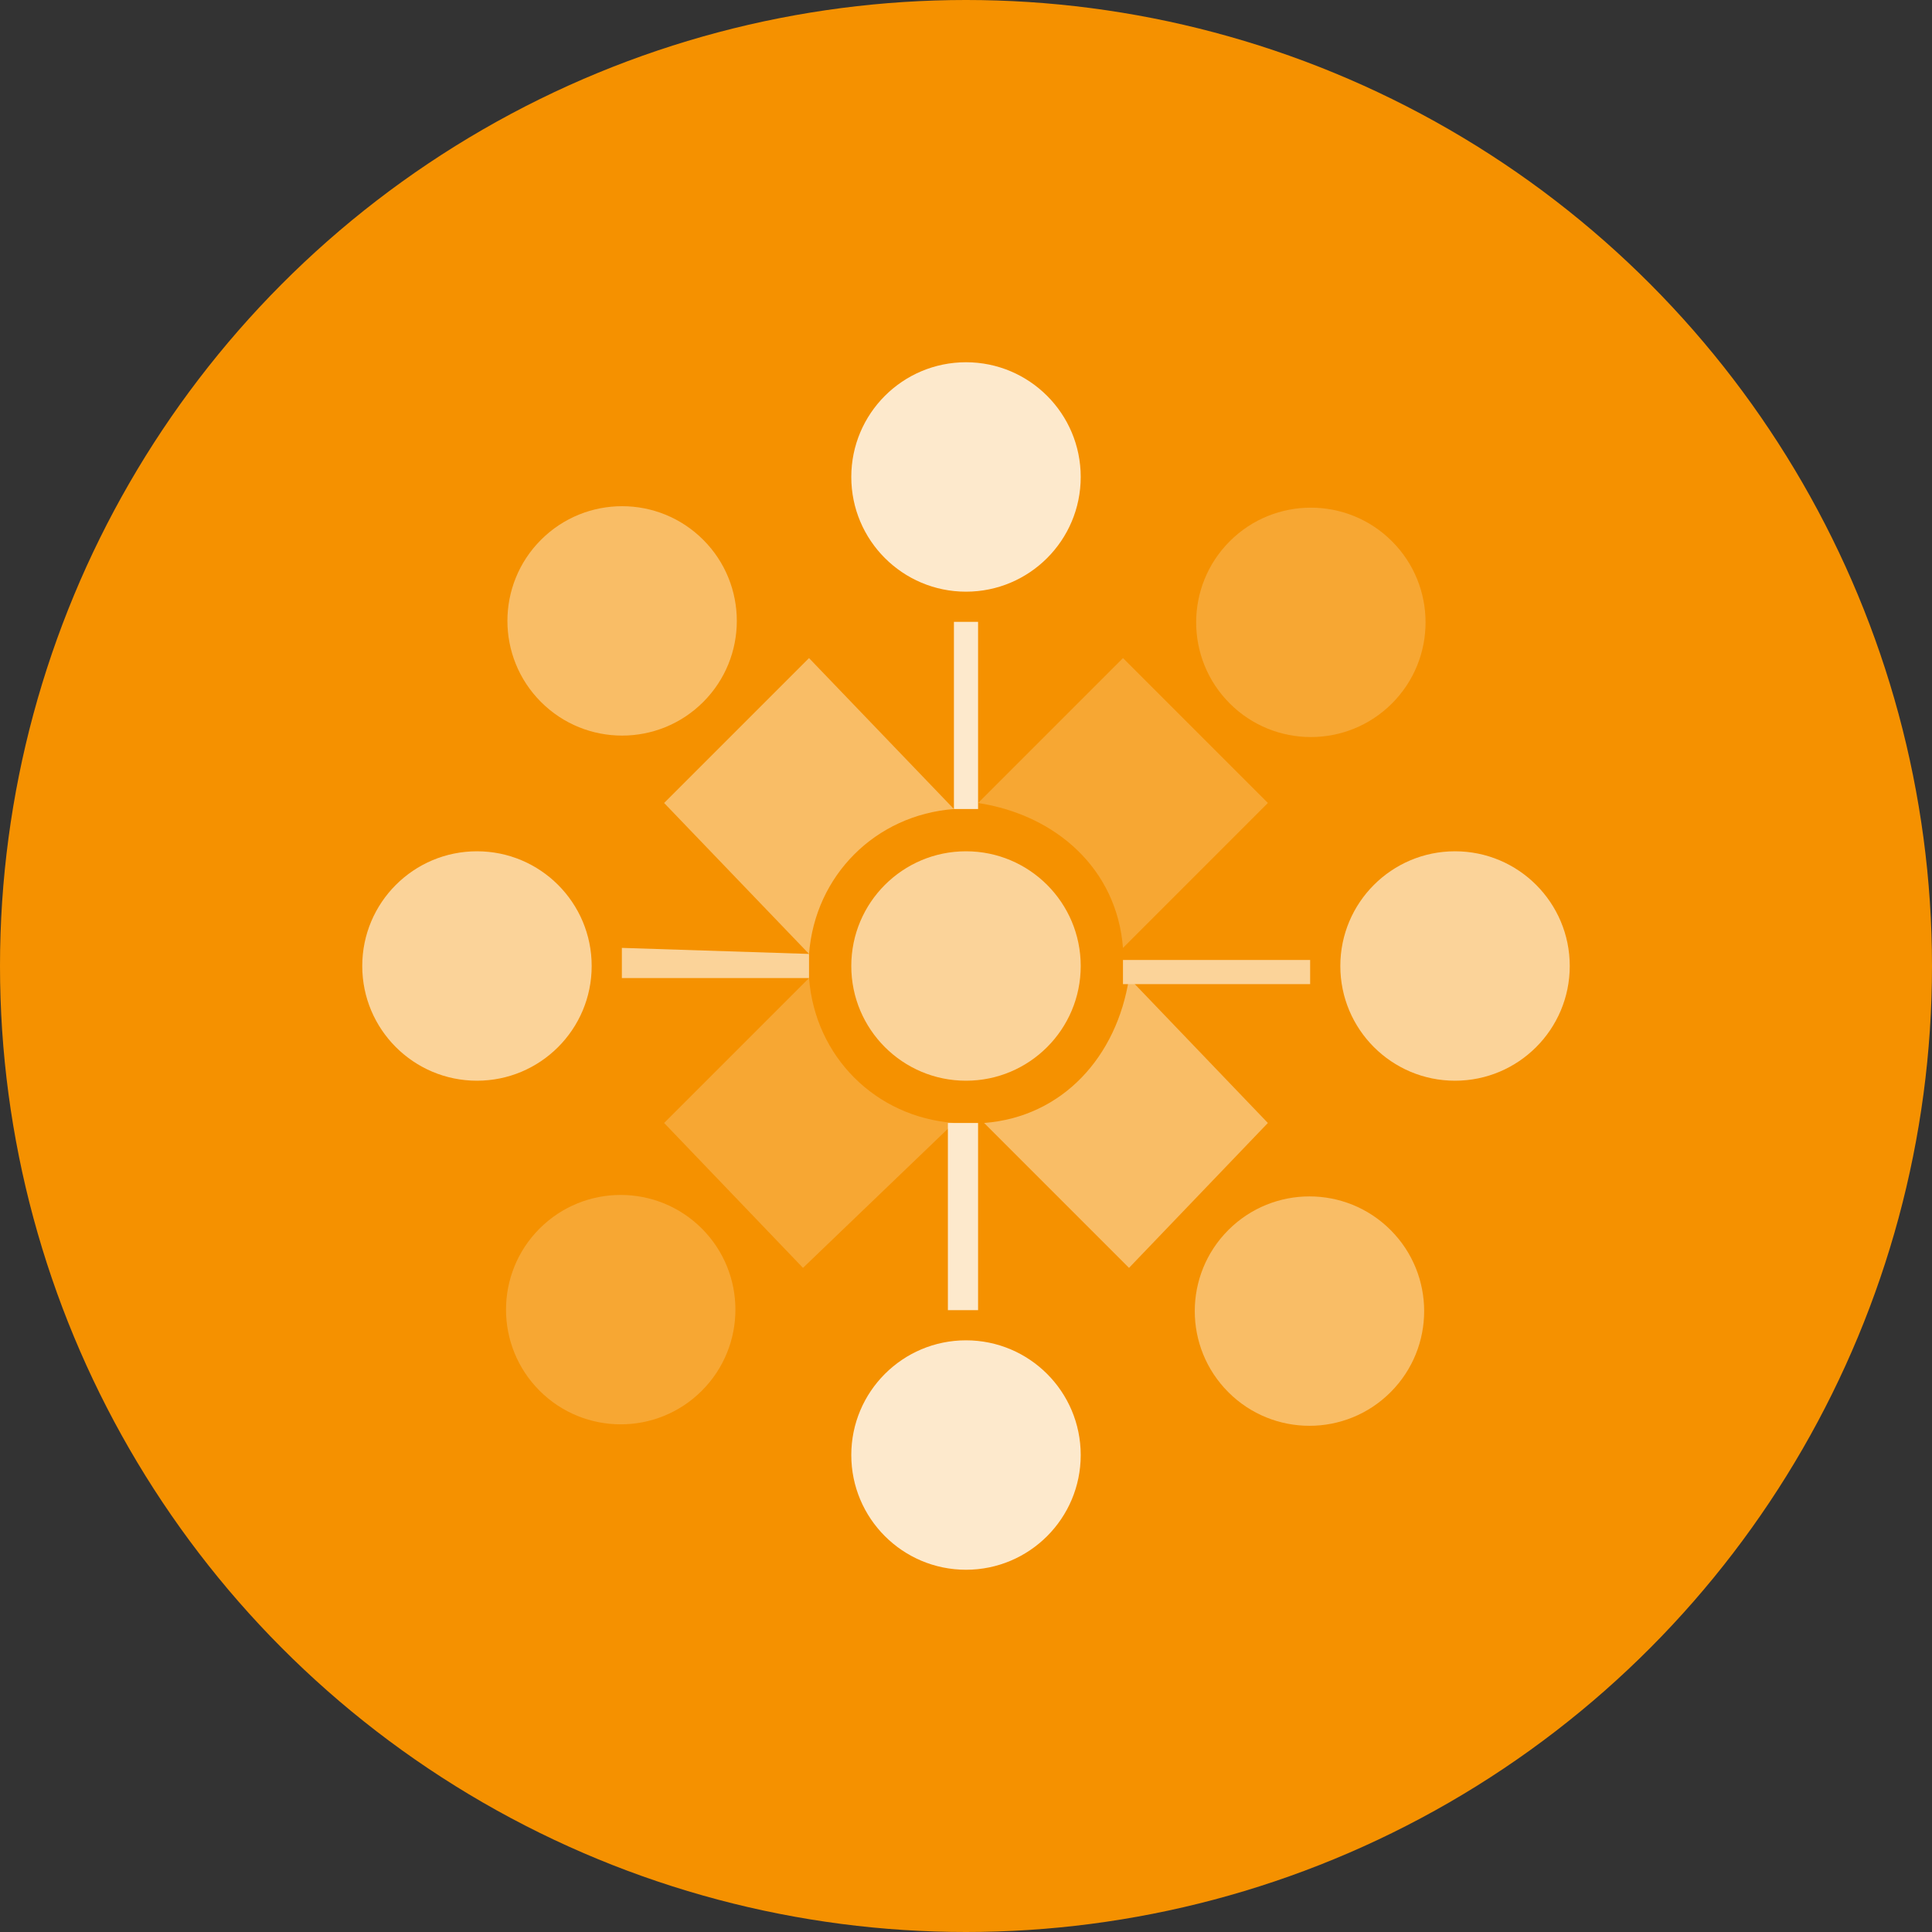<?xml version="1.0" encoding="utf-8"?>
<!-- Generator: Adobe Illustrator 21.1.0, SVG Export Plug-In . SVG Version: 6.00 Build 0)  -->
<svg version="1.1" xmlns="http://www.w3.org/2000/svg" xmlns:xlink="http://www.w3.org/1999/xlink" x="0px" y="0px"
	 viewBox="0 0 32 32" style="enable-background:new 0 0 32 32;" xml:space="preserve">
<rect x="0" y="0" width="32" height="32" fill="#333333" stroke="none"/>
<style type="text/css">
	.st0{fill:#020100;}
	.st1{fill:#27A3F3;}
	.st2{fill:#0666FF;}
	.st3{fill:#1FC5C9;}
	.st4{fill:#F4BB0B;}
	.st5{fill:#F4D029;}
	.st6{fill:#152743;}
	.st7{fill:#0652D9;}
	.st8{fill:#CC1E46;}
	.st9{fill:#586F81;}
	.st10{fill:#D14071;}
	.st11{fill:#5C6DED;}
	.st12{fill:#602453;}
	.st13{fill:#302C2C;}
	.st14{fill:#8300FF;}
	.st15{fill:#FF9A1F;}
	.st16{fill:#48606E;}
	.st17{fill:#4C1D57;}
	.st18{fill:#002E64;}
	.st19{fill:#504C4C;}
	.st20{fill:#CB0B00;}
	.st21{fill:#007A90;}
	.st22{fill:#00FFBA;}
	.st23{fill:#404040;}
	.st24{fill:#00BFEC;}
	.st25{fill:#2B5EBB;}
	.st26{fill:#0B0E2D;}
	.st27{fill:#1347E8;}
	.st28{fill:#F1385B;}
	.st29{fill:#188C92;}
	.st30{fill:#666666;}
	.st31{fill:#384A77;}
	.st32{fill:#01A6FF;}
	.st33{fill:#136485;}
	.st34{fill:#1BEEF4;}
	.st35{fill:#0038C8;}
	.st36{fill:#05BCA9;}
	.st37{fill:#000D2B;}
	.st38{fill:#1B1F2B;}
	.st39{fill:#FFC04F;}
	.st40{fill:#5DAA79;}
	.st41{fill:#3D3C3A;}
	.st42{fill:#3A4DA5;}
	.st43{fill:#FFCA00;}
	.st44{fill:#205174;}
	.st45{fill:#00C6FF;}
	.st46{fill:#F59100;}
	.st47{fill:#202346;}
	.st48{fill:#101A1F;}
	.st49{fill:#0D4265;}
	.st50{fill:#004ADF;}
	.st51{fill:#0B8BCB;}
	.st52{fill:#A8E0D1;}
	.st53{fill:#00C099;}
	.st54{fill:#0078FF;}
	.st55{fill:#FC3A81;}
	.st56{fill:#0B1529;}
	.st57{fill:#84BD39;}
	.st58{fill:#7F04FF;}
	.st59{fill:#FF637B;}
	.st60{fill:#2F2F2F;}
	.st61{fill:#4C6F8C;}
	.st62{fill:#00A6C4;}
	.st63{fill:#2683FF;}
	.st64{fill:#E53431;}
	.st65{fill:#3AB03E;}
	.st66{fill:#FFD800;}
	.st67{fill:#2CD3E1;}
	.st68{fill:#A44551;}
	.st69{fill:#1E1F25;}
	.st70{fill:#1B75BC;}
	.st71{fill:#2B1544;}
	.st72{fill:#B30D23;}
	.st73{fill:#3C5BE0;}
	.st74{fill:#6916FF;}
	.st75{fill:#6CFCCD;}
	.st76{fill:#383939;}
	.st77{fill:#454545;}
	.st78{fill:#D002B4;}
	.st79{fill:#F89022;}
	.st80{fill:#624DBF;}
	.st81{fill:#322C2C;}
	.st82{fill:#338BE5;}
	.st83{fill:#0FA9C9;}
	.st84{fill:#1061E3;}
	.st85{fill:#348F8D;}
	.st86{fill:#FD875E;}
	.st87{fill:#0B1C26;}
	.st88{fill:#16B9AD;}
	.st89{fill:#080D98;}
	.st90{fill:#B2A3F6;}
	.st91{fill:#399B32;}
	.st92{fill:#BEB5AF;}
	.st93{fill:#00B098;}
	.st94{fill:#00BFFF;}
	.st95{fill:#FFFFFF;}
	.st96{fill:#00FFDB;}
	.st97{fill-rule:evenodd;clip-rule:evenodd;fill:#FFFFFF;}
	.st98{fill:#C4B652;}
	.st99{fill:#00D4AF;}
	.st100{opacity:0.5;fill:#FFFFFF;}
	.st101{opacity:0.698;fill:#FFFFFF;}
	.st102{fill:#98CAD3;}
	.st103{fill:#BFDEE2;}
	.st104{opacity:0.498;fill:#FFFFFF;}
	.st105{fill:#FFFFFF;fill-opacity:0.6;}
	.st106{fill:#FFFFFF;fill-opacity:0.8;}
	.st107{fill:#FFFFFF;fill-opacity:0.4;}
	.st108{fill:#CCCCCC;}
	.st109{fill:#0078EA;}
	.st110{fill:#FEFEFE;}
	.st111{fill:#35322F;}
	.st112{fill:#F57E24;}
	.st113{fill:#D8A87D;}
	.st114{fill:#D7D1C8;}
	.st115{fill:#00DFC7;}
	.st116{fill:#FBD399;}
	.st117{fill:#FDE9CC;}
	.st118{fill:#F7A733;}
	.st119{fill:#F9BD66;}
	.st120{fill:#1E6DD8;}
	.st121{fill:#6BD756;}
	.st122{fill:#99E6D6;}
	.st123{fill:#66D9C2;}
	.st124{fill:#CCF2EB;}
	.st125{fill:#5ECDF7;}
</style>
<g id="bgs">
	<circle id="bg_23_" class="st46" cx="16" cy="16" r="16"/>
</g>
<g id="icons">
	<circle class="st116" cx="16" cy="16" r="1.9"/>
	<path class="st117" d="M16.2,10.3v3.1c0,0,0,0,0,0c-0.1,0-0.1,0-0.2,0s-0.2,0-0.2,0c0,0,0,0,0,0v-3.1H16.2z"/>
	<circle class="st117" cx="16" cy="7.9" r="1.9"/>
	<path class="st118" d="M21,13.3l-2.4,2.4l0,0c0,0,0,0,0,0c-0.1-1.3-1.1-2.2-2.4-2.4c0,0,0,0,0,0l0,0l2.4-2.4L21,13.3z"/>
	<ellipse transform="matrix(0.707 -0.707 0.707 0.707 -0.912 18.368)" class="st118" cx="21.7" cy="10.3" rx="1.9" ry="1.9"/>
	<path class="st119" d="M21,18.6L18.7,21l-2.4-2.4l0,0c0,0,0,0,0,0c1.3-0.1,2.2-1.1,2.4-2.4c0,0,0,0,0,0l0,0L21,18.6z"/>
	<ellipse transform="matrix(0.707 -0.707 0.707 0.707 -8.995 21.716)" class="st119" cx="21.7" cy="21.7" rx="1.9" ry="1.9"/>
	<path class="st118" d="M15.8,18.6L15.8,18.6L13.3,21L11,18.6l2.4-2.4l0,0c0,0,0,0,0,0C13.5,17.5,14.5,18.5,15.8,18.6
		C15.8,18.6,15.8,18.6,15.8,18.6z"/>
	
		<ellipse transform="matrix(0.707 -0.707 0.707 0.707 -12.343 13.632)" class="st118" cx="10.3" cy="21.7" rx="1.9" ry="1.9"/>
	<path class="st119" d="M15.8,13.4C15.8,13.4,15.8,13.4,15.8,13.4c-1.3,0.1-2.3,1.1-2.4,2.4c0,0,0,0,0,0l0,0L11,13.3l2.4-2.4
		L15.8,13.4L15.8,13.4z"/>
	<ellipse transform="matrix(0.707 -0.707 0.707 0.707 -4.26 10.284)" class="st119" cx="10.3" cy="10.3" rx="1.9" ry="1.9"/>
	<path class="st116" d="M21.7,15.8v0.5h-3.1c0,0,0,0,0,0c0-0.1,0-0.1,0-0.2s0-0.2,0-0.2c0,0,0,0,0,0H21.7z"/>
	<circle class="st116" cx="24.1" cy="16" r="1.9"/>
	<path class="st117" d="M16.2,18.6v3.1h-0.5v-3.1c0,0,0,0,0,0c0.1,0,0.1,0,0.2,0S16.2,18.6,16.2,18.6C16.2,18.6,16.2,18.6,16.2,18.6
		z"/>
	<circle class="st117" cx="16" cy="24.1" r="1.9"/>
	<path class="st116" d="M13.4,15.8c0,0.1,0,0.2,0,0.2s0,0.1,0,0.2c0,0,0,0,0,0h-3.1v-0.5L13.4,15.8C13.4,15.8,13.4,15.8,13.4,15.8z"
		/>
	<circle class="st116" cx="7.9" cy="16" r="1.9"/>
</g>
</svg>
